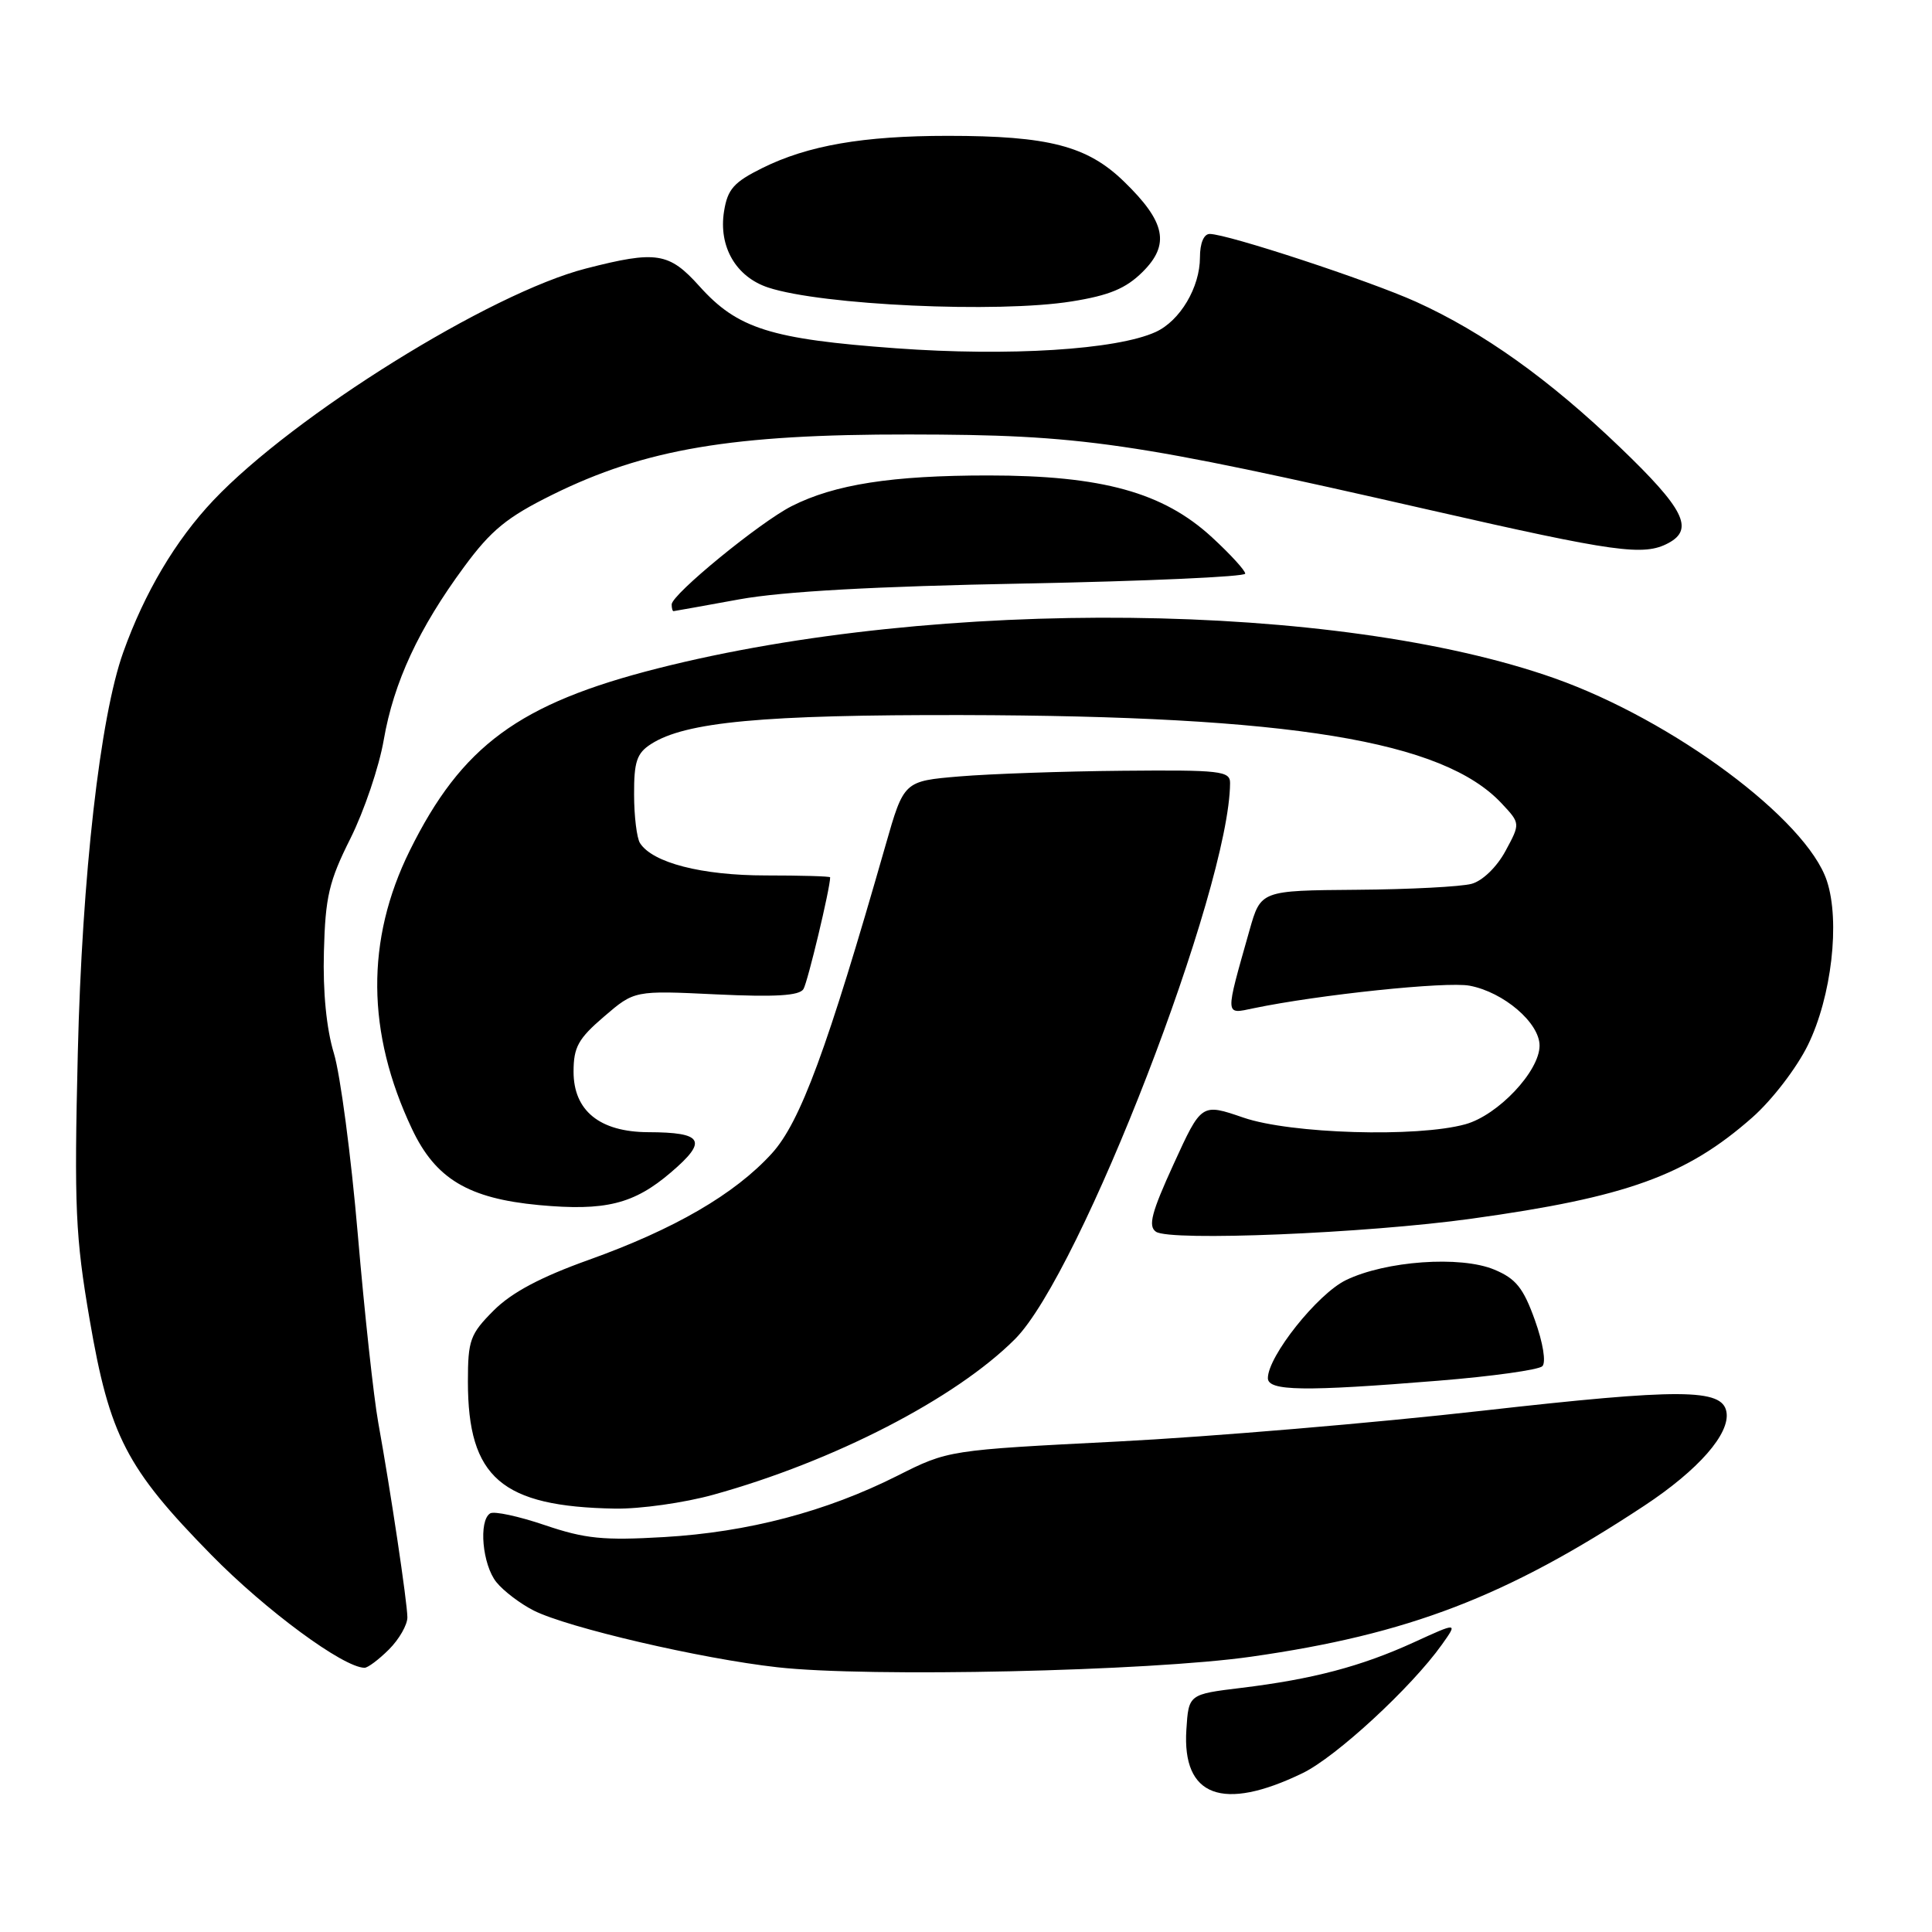 <?xml version="1.0" encoding="UTF-8" standalone="no"?>
<!DOCTYPE svg PUBLIC "-//W3C//DTD SVG 1.1//EN" "http://www.w3.org/Graphics/SVG/1.1/DTD/svg11.dtd" >
<svg xmlns="http://www.w3.org/2000/svg" xmlns:xlink="http://www.w3.org/1999/xlink" version="1.1" viewBox="0 0 256 256">
 <g >
 <path fill="currentColor"
d=" M 172.60 234.95 C 177.03 232.81 187.02 223.59 191.05 217.93 C 193.17 214.95 193.17 214.95 187.34 217.62 C 180.36 220.81 173.94 222.50 164.50 223.65 C 157.50 224.50 157.50 224.50 157.20 229.20 C 156.63 238.07 162.01 240.08 172.60 234.95 Z  M 165.79 219.52 C 186.64 216.55 199.59 211.58 217.87 199.52 C 225.05 194.78 229.29 189.95 228.76 187.07 C 228.20 183.99 222.69 183.96 196.50 186.92 C 182.20 188.54 160.41 190.38 148.08 191.01 C 125.65 192.15 125.65 192.15 118.90 195.55 C 109.46 200.30 99.12 203.02 88.00 203.67 C 79.95 204.14 77.54 203.90 72.20 202.09 C 68.73 200.91 65.47 200.21 64.95 200.53 C 63.39 201.50 63.92 207.34 65.77 209.64 C 66.72 210.82 68.95 212.51 70.73 213.41 C 75.25 215.68 92.88 219.79 103.00 220.92 C 115.06 222.28 152.29 221.45 165.79 219.52 Z  M 51.55 218.55 C 52.90 217.20 53.99 215.28 53.98 214.30 C 53.96 212.28 51.77 197.63 50.12 188.50 C 49.52 185.20 48.30 173.98 47.41 163.56 C 46.52 153.15 45.09 142.35 44.24 139.56 C 43.26 136.34 42.77 131.44 42.92 126.09 C 43.11 118.82 43.59 116.77 46.44 111.09 C 48.25 107.46 50.24 101.59 50.85 98.03 C 52.18 90.39 55.48 83.28 61.49 75.12 C 65.08 70.24 67.18 68.53 73.18 65.56 C 85.46 59.49 97.01 57.54 120.50 57.57 C 143.41 57.60 149.78 58.53 189.38 67.56 C 214.11 73.20 217.81 73.71 221.07 71.96 C 224.51 70.12 223.15 67.42 214.71 59.32 C 205.28 50.26 196.53 44.02 187.64 39.99 C 181.39 37.17 162.64 31.00 160.29 31.00 C 159.51 31.00 159.00 32.23 159.00 34.10 C 159.00 38.07 156.37 42.51 153.13 43.99 C 147.95 46.35 133.69 47.24 118.73 46.15 C 102.12 44.94 97.72 43.55 92.68 37.93 C 88.65 33.44 86.98 33.18 77.64 35.58 C 64.96 38.83 38.95 55.02 28.27 66.30 C 23.26 71.60 19.16 78.51 16.33 86.43 C 13.26 95.00 10.87 116.08 10.31 139.50 C 9.82 159.96 9.99 163.86 11.88 174.86 C 14.52 190.26 16.74 194.56 28.00 206.03 C 35.22 213.39 45.49 220.96 48.30 220.99 C 48.73 221.00 50.20 219.90 51.55 218.55 Z  M 94.52 198.06 C 110.48 193.64 126.63 185.31 134.49 177.44 C 143.18 168.75 162.93 117.68 162.99 103.75 C 163.00 102.16 161.71 102.01 148.75 102.13 C 140.91 102.20 131.19 102.54 127.13 102.88 C 119.77 103.50 119.77 103.50 117.34 112.00 C 109.60 139.06 106.05 148.69 102.26 152.85 C 97.35 158.24 89.35 162.88 78.01 166.94 C 71.64 169.22 67.80 171.26 65.42 173.64 C 62.29 176.78 62.00 177.57 62.00 183.07 C 62.00 195.80 66.45 199.64 81.52 199.90 C 84.83 199.95 90.68 199.13 94.52 198.06 Z  M 190.60 182.95 C 197.69 182.38 203.89 181.51 204.37 181.03 C 204.88 180.52 204.46 177.93 203.38 174.92 C 201.85 170.65 200.86 169.42 198.00 168.23 C 193.53 166.36 183.58 167.07 178.33 169.63 C 174.56 171.47 168.00 179.72 168.00 182.61 C 168.00 184.33 172.79 184.40 190.60 182.95 Z  M 195.00 161.48 C 215.52 158.64 223.46 155.77 232.19 148.07 C 234.81 145.76 238.07 141.51 239.56 138.47 C 242.69 132.07 243.85 122.09 242.07 116.72 C 239.39 108.59 221.72 95.45 206.00 89.88 C 177.25 79.71 124.38 79.12 87.17 88.56 C 68.76 93.23 61.17 98.81 54.29 112.72 C 48.45 124.55 48.55 136.82 54.59 149.59 C 57.71 156.20 62.05 158.80 71.42 159.68 C 80.20 160.49 83.99 159.56 88.91 155.34 C 93.82 151.15 93.19 150.04 85.88 150.02 C 79.47 149.99 76.00 147.18 76.00 142.01 C 76.00 138.75 76.62 137.63 80.04 134.70 C 84.07 131.24 84.07 131.24 94.90 131.76 C 102.73 132.13 105.92 131.94 106.46 131.06 C 107.02 130.15 110.00 117.70 110.00 116.25 C 110.00 116.11 106.16 116.00 101.47 116.00 C 92.98 116.00 86.46 114.32 84.80 111.71 C 84.38 111.05 84.02 108.15 84.02 105.27 C 84.00 100.94 84.38 99.80 86.25 98.60 C 90.81 95.65 101.10 94.70 127.50 94.75 C 171.06 94.85 191.22 98.15 198.98 106.46 C 201.46 109.11 201.46 109.11 199.48 112.77 C 198.34 114.88 196.44 116.72 195.00 117.11 C 193.62 117.49 186.78 117.85 179.78 117.90 C 167.06 118.00 167.06 118.00 165.57 123.25 C 162.29 134.84 162.27 134.40 166.10 133.60 C 174.74 131.80 191.66 130.03 194.73 130.61 C 199.24 131.46 204.00 135.53 204.00 138.55 C 204.00 141.94 198.50 147.77 194.17 148.97 C 187.78 150.74 171.01 150.24 164.76 148.09 C 159.20 146.18 159.20 146.18 155.52 154.23 C 152.58 160.66 152.10 162.47 153.17 163.21 C 155.02 164.50 181.00 163.43 195.00 161.48 Z  M 98.00 79.41 C 103.76 78.37 115.93 77.69 135.75 77.32 C 151.84 77.01 165.00 76.42 165.00 76.01 C 165.00 75.59 163.02 73.43 160.60 71.20 C 154.13 65.24 146.04 63.00 130.94 63.00 C 118.19 63.00 110.60 64.18 104.91 67.06 C 100.69 69.20 89.00 78.77 89.00 80.09 C 89.00 80.59 89.11 80.99 89.25 80.98 C 89.39 80.97 93.33 80.26 98.00 79.41 Z  M 142.00 39.94 C 146.97 39.15 149.18 38.23 151.38 36.05 C 155.07 32.40 154.46 29.41 148.93 24.05 C 144.07 19.33 138.94 18.00 125.59 18.00 C 114.38 18.00 107.04 19.27 101.00 22.27 C 97.23 24.14 96.41 25.07 95.94 28.00 C 95.19 32.68 97.52 36.69 101.79 38.10 C 108.88 40.44 132.23 41.51 142.00 39.94 Z "/>
</g>
</svg>